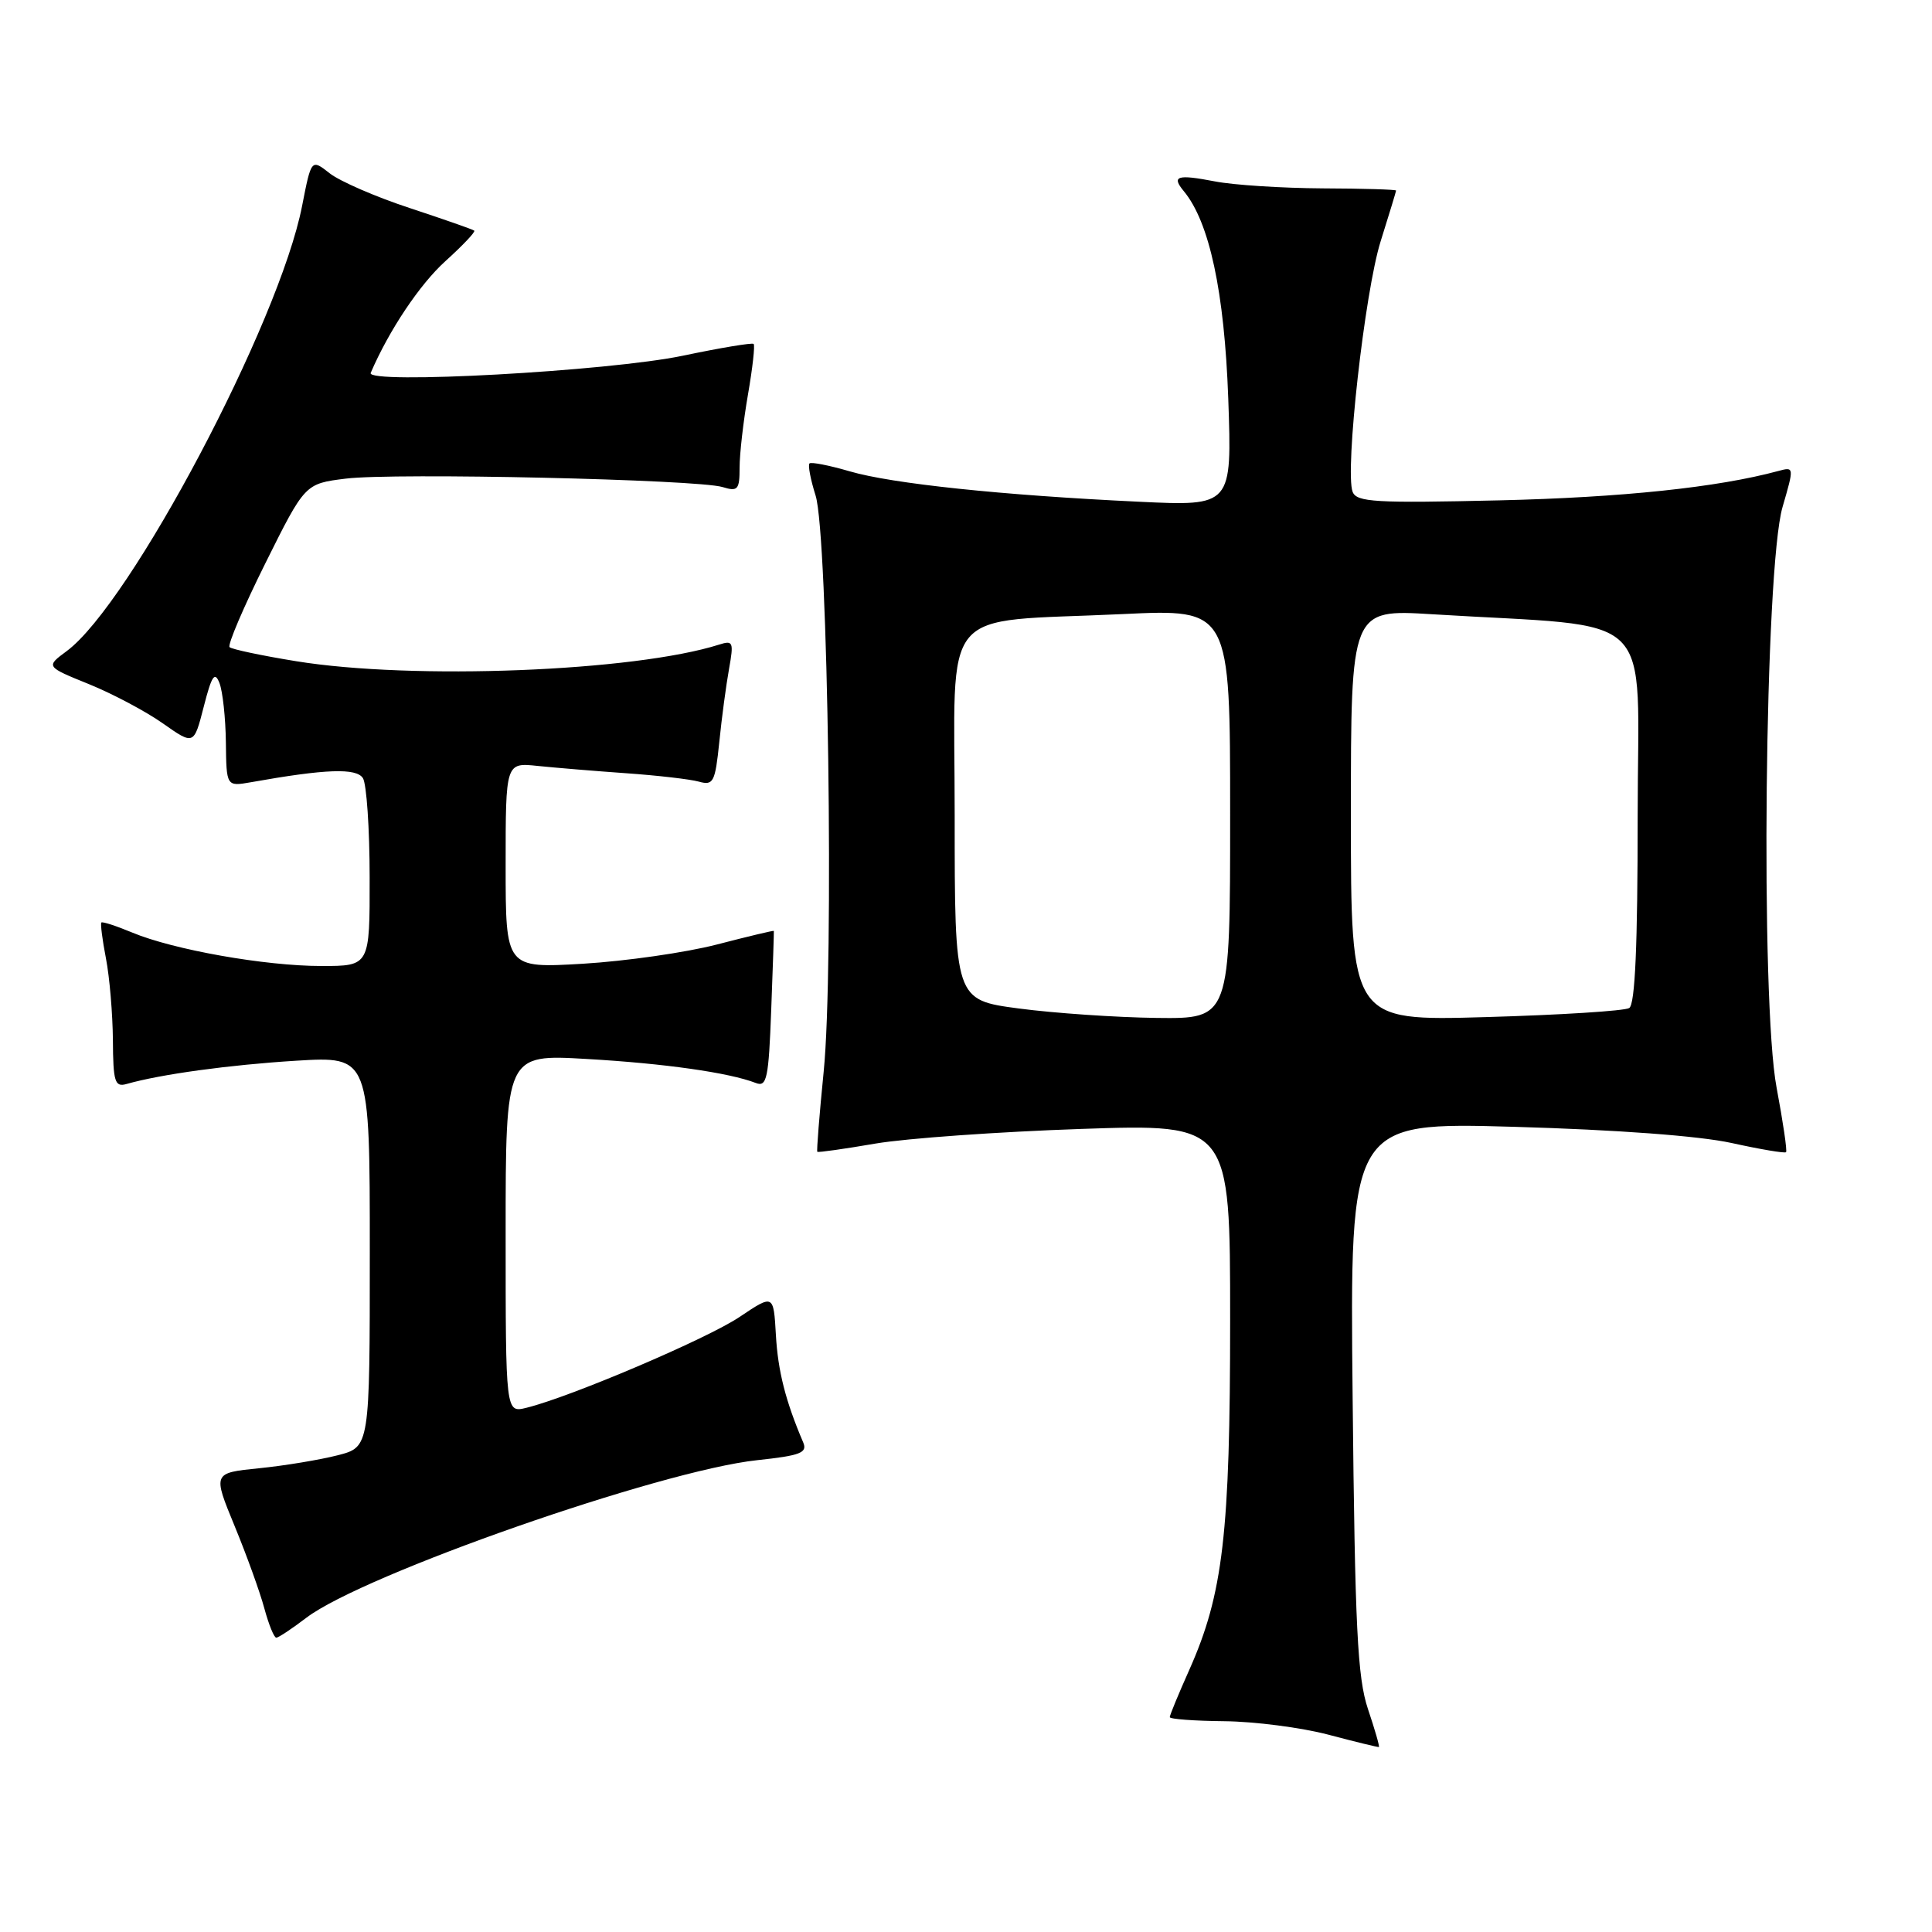 <?xml version="1.0" encoding="UTF-8" standalone="no"?>
<!DOCTYPE svg PUBLIC "-//W3C//DTD SVG 1.1//EN" "http://www.w3.org/Graphics/SVG/1.1/DTD/svg11.dtd" >
<svg xmlns="http://www.w3.org/2000/svg" xmlns:xlink="http://www.w3.org/1999/xlink" version="1.1" viewBox="0 0 256 256">
 <g >
 <path fill="currentColor"
d=" M 181.26 226.45 C 179.87 222.29 179.54 215.70 179.23 185.10 C 178.86 148.69 178.86 148.69 200.68 149.31 C 214.21 149.70 225.13 150.51 229.43 151.45 C 233.24 152.29 236.50 152.84 236.66 152.67 C 236.83 152.51 236.26 148.66 235.41 144.13 C 233.24 132.67 233.83 75.27 236.20 67.17 C 237.74 61.87 237.74 61.84 235.63 62.41 C 227.62 64.58 214.91 65.92 198.67 66.30 C 182.23 66.68 179.76 66.54 179.23 65.17 C 178.18 62.43 180.83 38.72 182.94 31.98 C 184.06 28.42 184.98 25.39 184.99 25.25 C 184.99 25.11 180.61 24.98 175.25 24.96 C 169.89 24.93 163.47 24.52 161.00 24.04 C 155.97 23.07 155.19 23.32 156.86 25.33 C 160.26 29.43 162.24 38.68 162.75 52.79 C 163.25 67.07 163.25 67.07 150.88 66.48 C 132.72 65.62 118.17 64.09 112.58 62.45 C 109.87 61.66 107.48 61.19 107.26 61.41 C 107.04 61.63 107.40 63.54 108.07 65.66 C 109.72 70.87 110.53 128.19 109.14 142.01 C 108.57 147.74 108.19 152.52 108.30 152.62 C 108.41 152.73 111.88 152.24 116.00 151.53 C 120.12 150.83 132.39 149.96 143.25 149.59 C 163.00 148.92 163.00 148.92 163.00 174.87 C 163.00 203.24 162.07 211.21 157.58 221.28 C 156.16 224.46 155.00 227.27 155.00 227.53 C 155.00 227.79 158.26 228.03 162.25 228.07 C 166.24 228.11 172.43 228.91 176.00 229.85 C 179.57 230.80 182.60 231.53 182.71 231.49 C 182.83 231.44 182.18 229.18 181.26 226.45 Z  M 40.58 214.37 C 48.11 208.63 87.51 194.85 100.34 193.48 C 106.07 192.87 107.01 192.50 106.43 191.13 C 104.09 185.66 103.08 181.67 102.81 176.89 C 102.50 171.48 102.50 171.48 98.00 174.50 C 93.72 177.38 75.61 185.10 69.75 186.54 C 67.00 187.22 67.00 187.22 67.00 163.46 C 67.00 139.69 67.00 139.69 77.75 140.32 C 88.04 140.91 96.61 142.13 100.15 143.50 C 101.61 144.07 101.85 142.92 102.19 133.82 C 102.41 128.14 102.56 123.43 102.54 123.35 C 102.52 123.27 99.12 124.08 95.00 125.15 C 90.88 126.22 82.89 127.36 77.25 127.70 C 67.00 128.30 67.00 128.30 67.00 114.67 C 67.00 101.04 67.00 101.04 71.25 101.49 C 73.59 101.73 78.88 102.17 83.00 102.46 C 87.12 102.75 91.45 103.25 92.60 103.57 C 94.53 104.11 94.76 103.65 95.31 98.33 C 95.63 95.12 96.22 90.76 96.60 88.64 C 97.24 85.08 97.14 84.82 95.30 85.41 C 84.05 88.98 54.70 90.13 39.22 87.61 C 34.66 86.87 30.70 86.03 30.42 85.75 C 30.13 85.46 32.26 80.47 35.15 74.66 C 40.41 64.09 40.41 64.09 45.82 63.42 C 52.19 62.62 92.48 63.53 95.75 64.54 C 97.77 65.16 98.00 64.89 98.00 61.95 C 98.00 60.14 98.50 55.79 99.11 52.28 C 99.72 48.76 100.06 45.75 99.86 45.57 C 99.66 45.39 95.45 46.09 90.50 47.13 C 80.67 49.19 48.45 50.96 49.12 49.41 C 51.56 43.74 55.62 37.68 59.01 34.61 C 61.30 32.54 63.03 30.72 62.84 30.56 C 62.65 30.40 58.81 29.06 54.30 27.57 C 49.79 26.09 45.01 24.01 43.68 22.96 C 41.25 21.05 41.25 21.05 40.03 27.28 C 37.02 42.73 17.29 80.03 8.83 86.28 C 6.06 88.33 6.06 88.33 11.78 90.65 C 14.93 91.93 19.34 94.27 21.59 95.86 C 25.69 98.74 25.69 98.74 27.00 93.63 C 28.05 89.52 28.46 88.91 29.08 90.51 C 29.51 91.61 29.89 95.14 29.93 98.36 C 30.00 104.22 30.00 104.22 33.25 103.65 C 43.18 101.88 47.22 101.74 48.09 103.11 C 48.57 103.87 48.98 109.79 48.98 116.25 C 49.00 128.00 49.00 128.00 42.59 128.00 C 35.13 128.00 22.97 125.85 17.50 123.56 C 15.41 122.69 13.58 122.09 13.43 122.24 C 13.29 122.38 13.56 124.53 14.04 127.00 C 14.52 129.47 14.93 134.34 14.96 137.82 C 14.99 143.35 15.22 144.07 16.75 143.64 C 21.30 142.34 30.39 141.10 39.25 140.55 C 49.00 139.96 49.00 139.96 49.00 165.85 C 49.00 191.74 49.00 191.74 44.75 192.83 C 42.41 193.43 37.73 194.21 34.34 194.55 C 28.19 195.17 28.19 195.17 31.09 202.21 C 32.69 206.09 34.46 211.00 35.03 213.13 C 35.61 215.26 36.31 217.00 36.61 217.00 C 36.90 217.00 38.68 215.82 40.58 214.37 Z  M 135.00 133.63 C 126.50 132.50 126.50 132.50 126.50 108.02 C 126.50 79.66 124.11 82.53 148.75 81.37 C 163.00 80.69 163.00 80.69 163.00 107.85 C 163.00 135.00 163.00 135.00 153.25 134.88 C 147.89 134.81 139.68 134.25 135.00 133.63 Z  M 179.00 108.01 C 179.00 80.73 179.00 80.73 189.75 81.39 C 220.09 83.26 217.00 80.23 217.00 108.08 C 217.00 125.25 216.66 133.09 215.88 133.57 C 215.27 133.95 206.72 134.49 196.88 134.77 C 179.00 135.29 179.00 135.29 179.00 108.01 Z "/>
</g>
</svg>